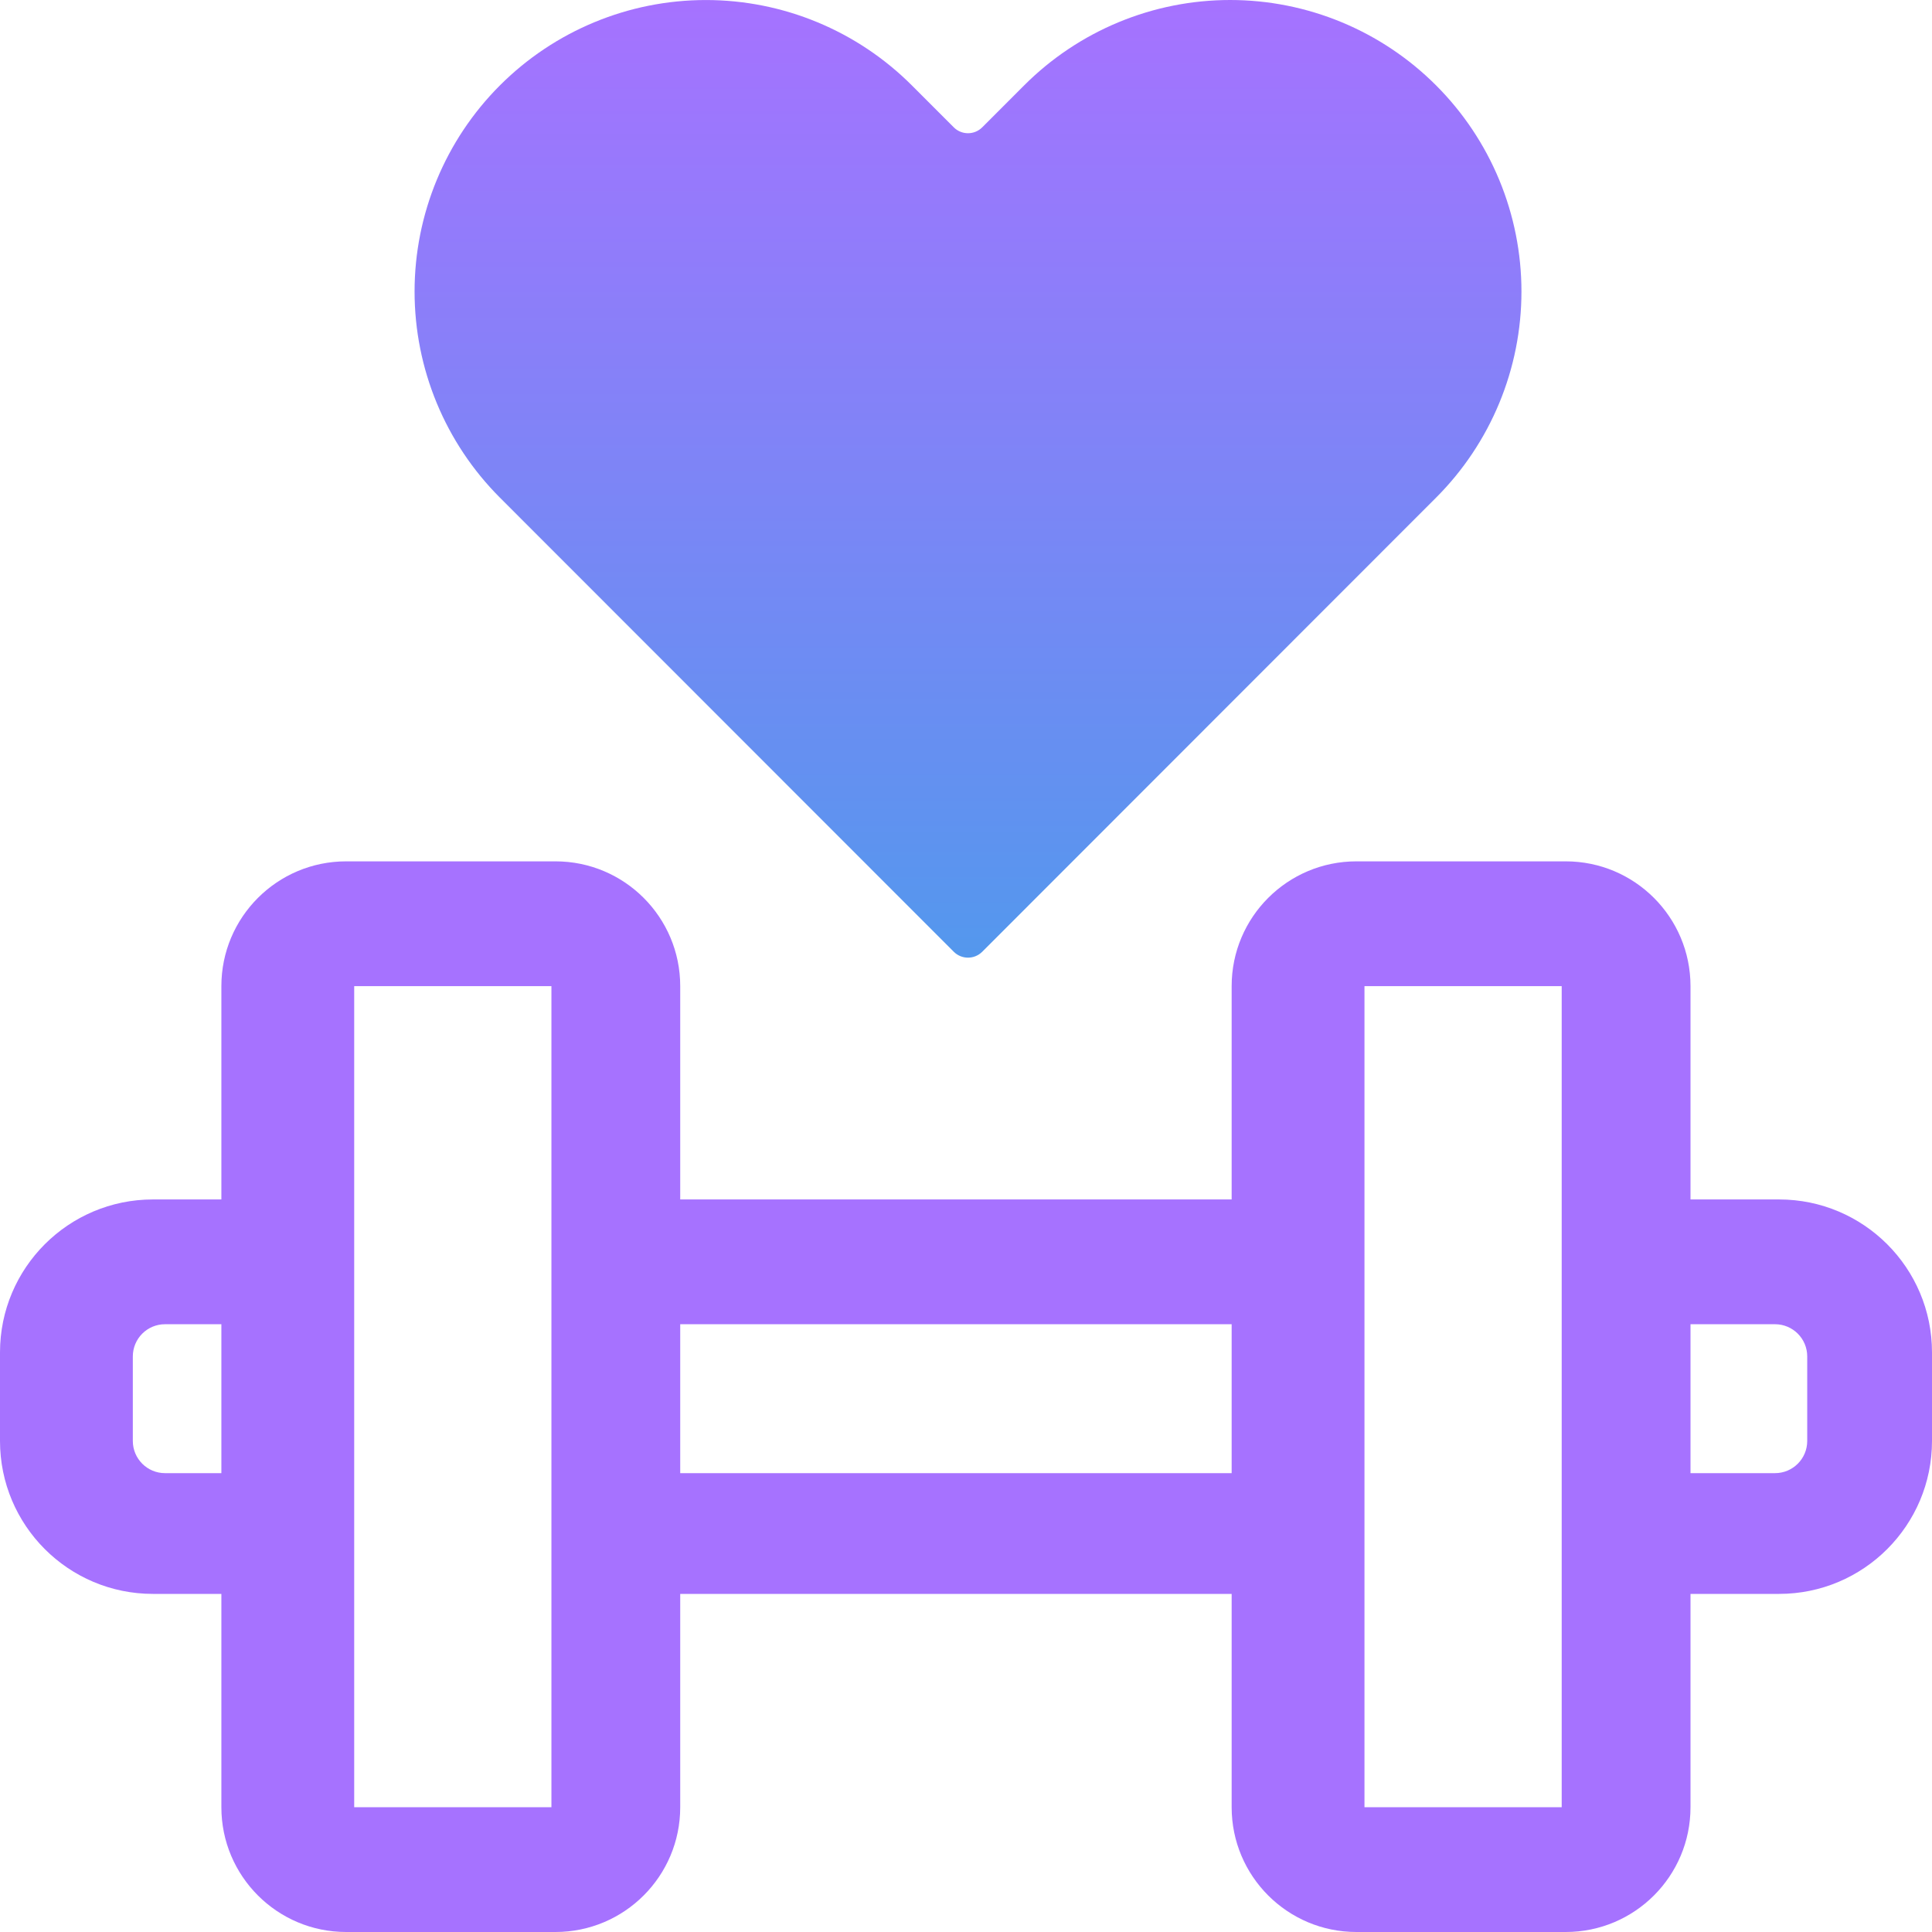 <svg width="480" height="480" viewBox="0 0 480 480" fill="none" xmlns="http://www.w3.org/2000/svg">
<path d="M356.795 21.218C350.075 14.491 342.097 9.155 333.316 5.514C324.535 1.874 315.123 0 305.618 0C296.113 0 286.701 1.874 277.92 5.514C269.139 9.155 261.161 14.491 254.442 21.218L244.033 31.633C242.08 33.587 238.913 33.587 236.96 31.633L226.551 21.218C212.978 7.637 194.57 0.007 175.375 0.007C156.18 0.007 137.771 7.637 124.198 21.218C110.625 34.799 103 53.218 103 72.425C103 91.631 110.625 110.051 124.198 123.632L236.96 236.461C238.913 238.415 242.08 238.415 244.033 236.461L356.795 123.632C363.518 116.909 368.85 108.926 372.489 100.139C376.127 91.353 378 81.936 378 72.425C378 62.914 376.127 53.497 372.489 44.71C368.85 35.924 363.518 27.941 356.795 21.218Z" fill="url(#paint0_linear_1_120)"/>
<path fill-rule="evenodd" clip-rule="evenodd" d="M138 214C155.121 214 169 227.879 169 245V298H306V245C306 227.879 319.879 214 337 214H389C406.121 214 420 227.879 420 245V298H442C462.987 298 480 315.013 480 336V358C480 378.987 462.987 396 442 396H420V449C420 466.121 406.121 480 389 480H337C319.879 480 306 466.121 306 449V396H169V449C169 466.121 155.121 480 138 480H86C68.879 480 55 466.121 55 449V396H38C17.013 396 0 378.987 0 358V336C0 315.013 17.013 298 38 298H55V245C55 227.879 68.879 214 86 214H138ZM88 449H137V245H88V449ZM339 245V449H388V245H339ZM41 329C36.582 329 33 332.582 33 337V358C33 362.418 36.582 366 41 366H55V329H41ZM169 366H306V329H169V366ZM420 366H441C445.418 366 449 362.418 449 358V337C449 332.582 445.418 329 441 329H420V366Z" fill="#A672FF"/>
<defs>
<linearGradient id="paint0_linear_1_120" x1="240" y1="0" x2="240" y2="480" gradientUnits="userSpaceOnUse">
<stop stop-color="#A672FF"/>
<stop offset="1" stop-color="#00BEDB"/>
</linearGradient>
</defs>
</svg>
